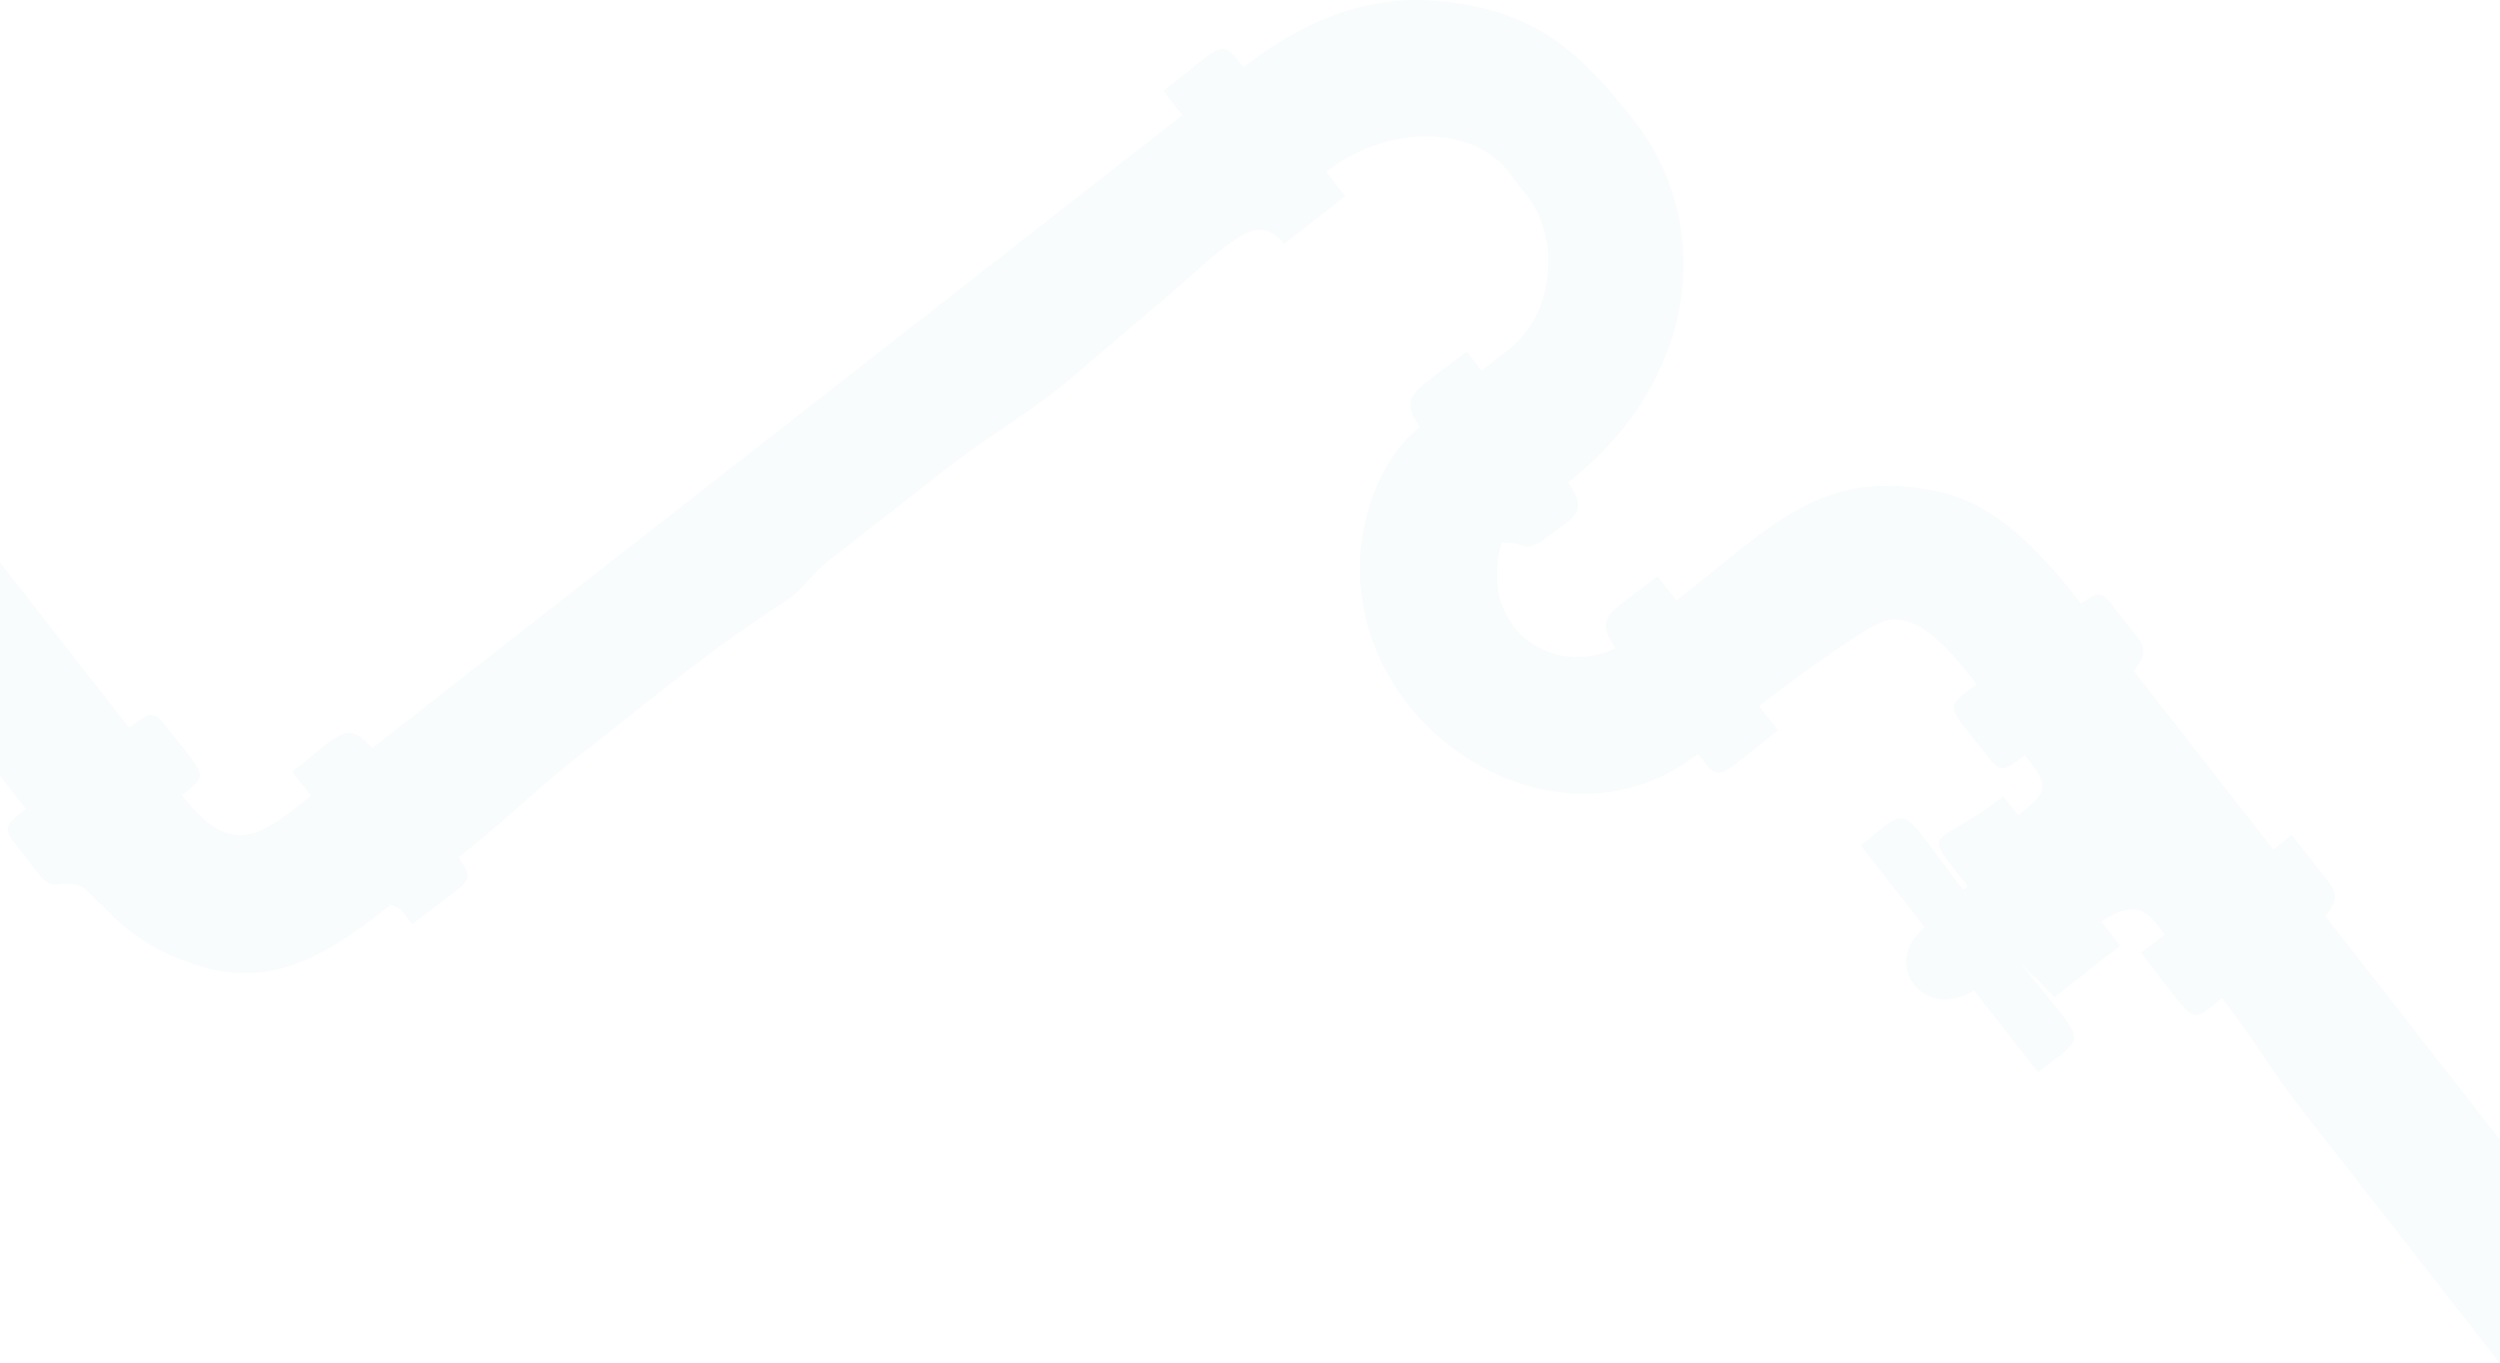 <svg xmlns="http://www.w3.org/2000/svg" width="2066" height="1126.732" viewBox="0 0 2066 1126.732">
  <path id="Intersection_1" data-name="Intersection 1" d="M2014.645,1295.227c-28.337-36.271-39.906-58.742-67.872-94.536-28.355,22.154-19.513,22.932-66.866-37.678l19.524-15.254c-13.05-16.7-21.259-31.041-52.409-10.547l15.661,20.044-54.387,42.493-28.7-29.071c55.556,71.109,58.329,57.414,15.1,91.189l-52.945-67.767c-40.263,26.076-78.015-21.284-40.643-52.02l-52.946-67.768c43.7-34.139,29.272-34.4,84.828,36.712l3.719-2.905c-40.27-51.542-29.165-28.707,29.4-74.468l12.3,15.75c25.567-19.975,25.562-23.815,5.427-49.586-12.923,9.328-18.4,16.685-28.845,3.322-36.913-47.246-38.487-40.637-11.061-62.064-22.372-28.635-48.283-59.883-75.913-52.132-17.116,4.919-83.779,54.7-103.767,70.313l15.66,20.045c-52.528,41.039-46.849,43.519-66.329,19.542C1396.91,1090,1221.342,977.387,1235.019,829.13c2.939-30.732,16.748-75.337,48.823-100.4-17.9-26.746-5.433-28.035,38.727-62.536l12.3,15.749,23.242-18.158c36.258-28.328,42.6-90.157,13.891-126.9l-15.66-20.045c-28.711-36.748-98.14-39.377-149.738.936l15.661,20.044L1171.6,577.407c-20.973-25.886-38.723-7.405-93.29,40.606L987.858,694.83c-36.723,28.691-62.018,42.306-96.417,69.182l-93.435,73c-20.918,16.343-21.373,24.384-39.692,36.39-66.39,43.416-102.087,74.38-166.7,124.862-40.442,31.6-62.1,54.663-102.074,85.9,13.8,21.5,12.3,15.749-38.363,55.336-12.3-15.749-6.063-10.634-19.38-17.138l.654,1.795c-40.907,31.959-88.695,68.527-151.441,51.454-68.518-18.712-88.3-59.361-103.2-66.934-7.038-3.314-12.192-2.832-16.707-2.351-6.117.652-11.06,1.3-17.924-7.483l-1.492-1.909-20.506-26.249c-8.393-12.657-4.392-14.244,10.575-26.707l-21.237-27.182V840.49l106.77,136.658c12.923-9.328,18.4-16.685,28.845-3.322,35.421,45.338,37.184,40.886,14.78,59.16,41.76,53.45,65.279,32.771,106.65.448L351.9,1013.389c40.442-31.6,45.081-42.906,66.329-19.543l669.384-522.979-15.661-20.045c52.528-41.039,46.849-43.518,66.329-19.542,53.457-41.765,106.48-60.135,162.418-54.651,76.973,7.5,114.239,39.864,160.1,98.564,68.234,87.336,52.019,216.054-54.432,299.223,8.392,12.657,12.872,22.223.321,32.028-31.359,24.5-31.33,21.886-40.828,19.273a47,47,0,0,0-14.243-1.608c-20.3,65.046,36.905,113.349,93.733,87.4-17.437-27.11-5.434-28.034,35.008-59.631l15.66,20.045c78.56-61.377,120.1-110.737,216.443-89.942,44.031,9.407,79.438,43.228,117.842,92.384,11.437-7.4,15.34-11.985,24.289-.531l.373.477,1.119,1.431,22,28.158c6.246,8.953,4.766,14.722-4.154,26.3l115.214,147.468,15.34-11.984,1.491,1.908,30.947,39.612c5.409,8.839,3.928,14.609-4.527,25.826l144.12,184.466v184.924Z" transform="translate(-110.518 -375.684)" fill="rgba(33,158,188,0.03)"/>
</svg>
